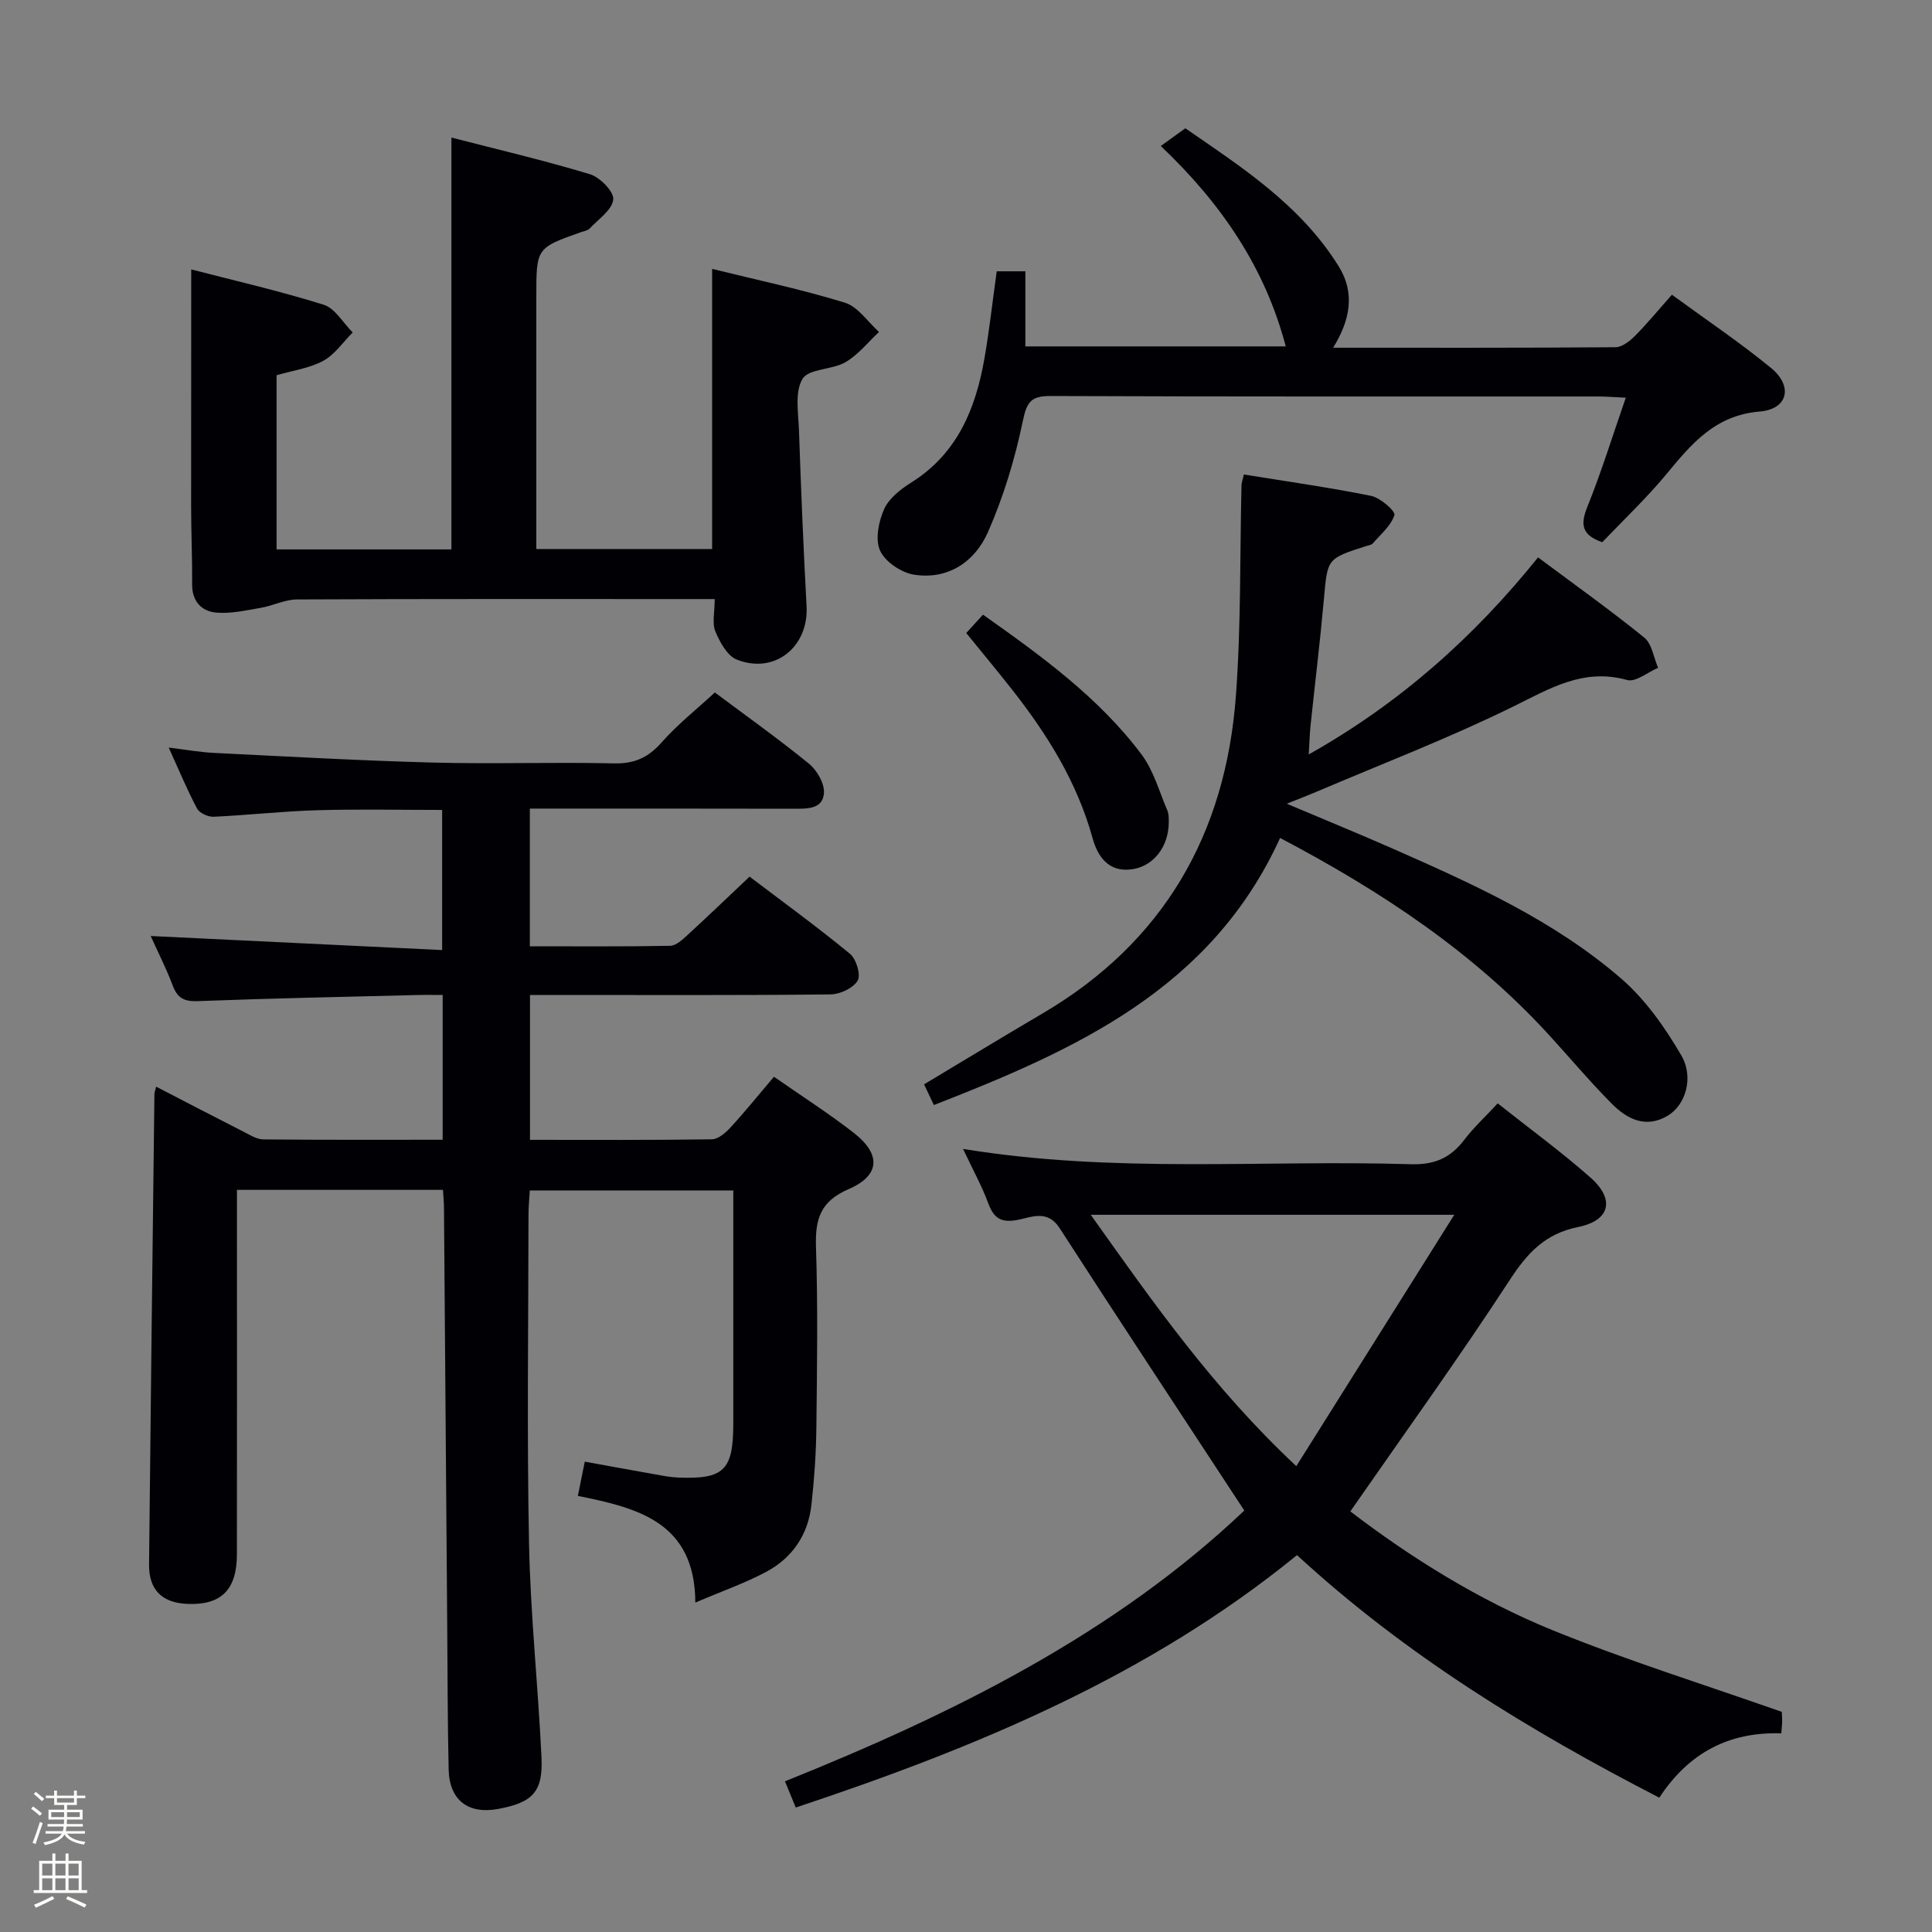 <svg enable-background="new 0 0 400 400" viewBox="0 0 400 400" xmlns="http://www.w3.org/2000/svg"><rect x="0" y="0" width="400" height="400" fill="#808080" stroke="none"/><path d="m6.44 374.46.42-.45c.65.47 1.27.95 1.85 1.44l-.45.49c-.65-.56-1.25-1.06-1.82-1.48m.93 7.33-.63-.26c.55-1.36 1.05-2.8 1.52-4.33.19.1.38.19.59.27-.46 1.29-.95 2.73-1.48 4.32m-.38-10.38.44-.42c.43.34 1.01.82 1.74 1.44l-.49.49c-.53-.51-1.09-1.01-1.69-1.51m2.5.35h1.72v-1.04h.59v1.04h3.52v-1.04h.59v1.04h1.75v.53h-1.75v1.42h-2.03v.97h3.22v2.03h-3.24c0 .35-.01.66-.03.93h3.32v.53h-3.37c-.03.27-.08.58-.15.94h3.96v.53h-3.71c.67.92 1.93 1.48 3.79 1.68-.13.24-.23.44-.29.59-2.13-.38-3.48-1.08-4.04-2.12-.43.97-1.77 1.72-4.03 2.23-.09-.19-.2-.37-.33-.55 2.1-.42 3.37-1.03 3.81-1.83h-3.36v-.53h3.58c.08-.29.13-.61.16-.94h-3.33v-.53h3.39c.02-.27.04-.58.04-.93h-3.23v-2.03h3.25v-.97h-2.07v-1.42h-1.73zm1.12 3.44v1h2.65c.01-.3.02-.44.01-.4v-.25-.35zm1.19-2h3.52v-.91h-3.52zm4.71 2h-2.63v.59c0 .15-.01.28-.01.4h2.64z" fill="#fcfbfa"/><path d="m13.56 383.74h.63v1.52h2.72v6.07h1.13v.6h-11.06v-.6h1.13v-6.07h2.73v-1.52h.63v1.52h2.1v-1.52zm-2.69 8.83.38.56c-1.24.63-2.53 1.25-3.85 1.85-.1-.21-.21-.42-.34-.63 1.36-.55 2.63-1.15 3.81-1.78m-2.13-4.27h2.1v-2.45h-2.1zm0 3.04h2.1v-2.46h-2.1zm2.72-3.04h2.1v-2.45h-2.1zm0 3.04h2.1v-2.46h-2.1zm6.07 3.6c-1.41-.71-2.7-1.3-3.86-1.78l.35-.56c1.45.62 2.75 1.19 3.88 1.72zm-1.25-9.09h-2.1v2.45h2.1zm-2.09 5.49h2.1v-2.46h-2.1z" fill="#fcfbfa"/><g fill="#010105"><path d="m109.7 167.41v28.51c9.84 0 19.44.08 29.04-.1 1.24-.02 2.59-1.3 3.64-2.27 4.17-3.82 8.25-7.74 12.81-12.05 6.64 5.03 13.87 10.29 20.77 15.96 1.31 1.07 2.31 4.36 1.61 5.56-.9 1.55-3.64 2.84-5.6 2.86-18.83.21-37.65.12-56.48.12-1.81 0-3.63 0-5.76 0v29.99c12.73 0 25.2.08 37.66-.11 1.32-.02 2.87-1.37 3.89-2.49 3.02-3.29 5.82-6.77 8.96-10.46 5.71 3.98 11.31 7.56 16.53 11.62 5.68 4.43 5.48 8.82-1.08 11.65-5.84 2.52-6.93 6.2-6.75 11.94.41 12.48.22 24.99.08 37.48-.06 5.31-.44 10.64-1.02 15.92-.68 6.2-3.95 11.02-9.41 13.92-4.36 2.32-9.07 3.96-14.63 6.34-.07-16.67-11.92-19.59-24.32-22.09.49-2.43.9-4.47 1.43-7.09 5.04.91 9.72 1.78 14.4 2.6 1.63.29 3.27.63 4.92.69 9.5.38 11.42-1.5 11.43-11.12.01-15.97 0-31.95 0-48.32-14.07 0-27.8 0-42.13 0-.09 1.59-.27 3.34-.27 5.09-.02 22.66-.34 45.33.11 67.98.29 14.77 1.88 29.52 2.58 44.29.34 7.15-1.82 9.36-8.95 10.69-6.2 1.16-10.12-1.8-10.27-8.14-.23-9.99-.22-19.99-.3-29.98-.22-28.81-.44-57.61-.67-86.42-.01-1.13-.13-2.25-.21-3.63-14.21 0-28.11 0-42.65 0v5.48c0 23.33.02 46.65-.01 69.98-.01 7.37-3.28 10.56-10.28 10.26-5.22-.22-7.96-2.9-7.91-8.17.33-32.46.72-64.93 1.11-97.39 0-.31.14-.62.36-1.53 6.11 3.16 12.08 6.28 18.09 9.33 1.31.67 2.73 1.58 4.1 1.59 12.29.12 24.57.07 37.13.07 0-10.03 0-19.62 0-29.97-1.75 0-3.5-.04-5.25.01-15.13.38-30.27.68-45.4 1.26-2.8.11-4.23-.56-5.22-3.18-1.34-3.56-3.08-6.96-4.58-10.3 20.05.97 39.98 1.93 60.34 2.91 0-10.25 0-19.46 0-29.01-8.7 0-17.32-.19-25.93.06-7.14.21-14.26 1.02-21.39 1.35-1.15.05-2.92-.76-3.42-1.7-2.02-3.78-3.66-7.77-5.87-12.62 3.68.45 6.5.96 9.35 1.1 15.11.74 30.21 1.6 45.33 2 12.49.33 25-.12 37.48.17 4.24.1 7.1-1.18 9.88-4.33 3.28-3.72 7.23-6.84 11.03-10.35 6.24 4.66 13.03 9.49 19.48 14.74 1.67 1.36 3.26 4.12 3.11 6.1-.25 3.38-3.55 3.23-6.3 3.23-17.98-.04-35.96-.03-54.59-.03z"/><path d="m199.39 237.87c31.44 5.14 62.12 2.22 92.68 3.17 4.85.15 8.19-1.25 11.04-4.99 1.99-2.61 4.43-4.86 6.97-7.61 6.56 5.2 13.14 10 19.22 15.37 5.1 4.5 4.07 8.89-2.56 10.23-6.81 1.37-10.48 5.33-14.13 10.92-10.51 16.12-21.78 31.74-33.04 47.96 12.43 9.5 26.52 18.35 41.93 24.62 15.32 6.23 31.17 11.17 47.39 16.88-.01-.22.08.76.09 1.74 0 .79-.1 1.59-.18 2.71-10.86-.34-19.16 4.03-25.26 13.32-26.9-13.87-52.48-29.47-75.01-50.22-30.75 25.07-66.5 39.87-103.78 52.26-.76-1.84-1.37-3.33-2.23-5.43 35.05-14.06 68.34-30.66 95.1-56.06-13.01-19.85-25.73-39.1-38.25-58.49-2.45-3.8-5.75-2.29-8.45-1.73-3.55.73-5.12-.17-6.32-3.41-1.31-3.55-3.16-6.89-5.21-11.24zm101.7 13.64c-26.03 0-50.17 0-75.26 0 13.02 18.33 25.44 36.04 42.56 52.04 10.98-17.48 21.52-34.25 32.7-52.04z"/><path d="m39.59 55.78c8.64 2.24 18.13 4.41 27.4 7.3 2.38.74 4.04 3.77 6.03 5.75-2 2.01-3.7 4.57-6.09 5.87-2.84 1.54-6.26 2-9.67 2.99v36.06h36.2c0-28.14 0-56.31 0-85.27 9.65 2.49 19.28 4.74 28.71 7.6 2.07.63 4.98 3.63 4.8 5.23-.24 2.16-3.07 4.06-4.88 5.99-.41.44-1.19.55-1.82.77-9.23 3.27-9.23 3.27-9.23 13.36v52.24h36.4c0-19.07 0-38.24 0-58 9.27 2.29 18.51 4.23 27.49 7 2.72.84 4.73 3.97 7.06 6.06-2.29 2.13-4.31 4.73-6.95 6.26-2.78 1.61-7.61 1.32-8.89 3.45-1.64 2.74-.85 7.07-.73 10.7.42 12.12.91 24.24 1.57 36.36.46 8.41-6.58 14.17-14.43 11.07-1.98-.78-3.52-3.61-4.45-5.84-.71-1.7-.14-3.93-.14-6.7-2 0-3.76 0-5.51 0-26.99 0-53.98-.05-80.98.08-2.5.01-4.97 1.31-7.5 1.74-3.06.52-6.21 1.25-9.23.98-2.98-.27-4.99-2.29-4.97-5.79.04-5.33-.2-10.66-.21-15.98 0-16.29.02-32.53.02-49.28z"/><path d="m265.03 173.49c-14.23 31.25-42.28 43.83-71.68 55.3-.62-1.3-1.28-2.71-2.03-4.29 8.28-4.96 16.33-9.86 24.47-14.64 25.11-14.74 37.94-37.13 40.08-65.68 1.09-14.54.82-29.18 1.17-43.77.01-.47.21-.93.5-2.17 8.82 1.43 17.64 2.67 26.35 4.43 1.9.39 5.06 3.17 4.81 3.96-.7 2.22-2.85 3.99-4.49 5.89-.29.33-.9.39-1.37.54-8.12 2.6-7.99 2.61-8.73 10.86-.78 8.76-1.85 17.5-2.77 26.25-.18 1.77-.23 3.55-.38 6.03 18.77-10.57 34.06-24.13 47.48-40.8 7.51 5.61 14.92 10.88 21.98 16.6 1.6 1.3 1.95 4.13 2.87 6.26-2.15.91-4.64 3.02-6.4 2.53-9.12-2.54-16.06 1.8-23.75 5.57-13.23 6.5-27.05 11.8-40.63 17.59-1.6.68-3.22 1.3-6.1 2.45 8.29 3.51 15.3 6.37 22.24 9.43 16.6 7.32 33.2 14.82 47.03 26.8 4.99 4.33 9.04 10.09 12.4 15.85 2.71 4.66.84 10.34-2.77 12.5-4.57 2.74-8.46.71-11.65-2.51-4.44-4.48-8.52-9.33-12.78-14-15.66-17.17-34.66-29.82-55.85-40.98z"/><path d="m240.33 30.23c1.77-1.28 3.12-2.25 5.08-3.67 11.49 7.94 23.81 15.8 31.76 28.59 3.4 5.47 2.41 11.07-1.16 16.84 19.91 0 39.18.05 58.46-.1 1.36-.01 2.95-1.26 4.03-2.34 2.56-2.58 4.87-5.4 7.65-8.53 7.01 5.13 14.02 9.83 20.52 15.16 4.6 3.77 3.53 8.53-2.33 9.02-9.29.78-14.15 6.71-19.37 13.02-4.12 4.97-8.85 9.43-13.24 14.04-4.31-1.5-4.55-3.71-3.07-7.37 2.9-7.19 5.19-14.62 7.94-22.55-2.46-.11-4.04-.25-5.63-.25-37.8-.01-75.61.05-113.41-.1-3.96-.01-4.94 1.07-5.77 5.06-1.63 7.88-4 15.75-7.24 23.11-2.68 6.09-8.21 9.93-15.31 8.82-2.63-.41-5.96-2.65-7.02-4.95-1.06-2.31-.32-6.03.82-8.6 1-2.25 3.41-4.14 5.62-5.52 9.58-6.02 13.37-15.35 15.18-25.82 1.01-5.86 1.67-11.78 2.52-17.92h5.93v15.55h53.91c-4.24-16.15-13.18-29.45-25.87-41.49z"/><path d="m200.05 131.06c1.25-1.37 2.24-2.45 3.47-3.8 12.09 8.56 23.95 17.12 32.82 28.94 2.51 3.34 3.67 7.7 5.36 11.63.31.73.28 1.63.28 2.45-.03 5.03-3.16 9.08-7.64 9.7-4.88.68-7.11-2.73-8.14-6.47-3.21-11.62-9.41-21.53-16.75-30.85-2.98-3.78-6.05-7.48-9.4-11.6z"/></g></svg>